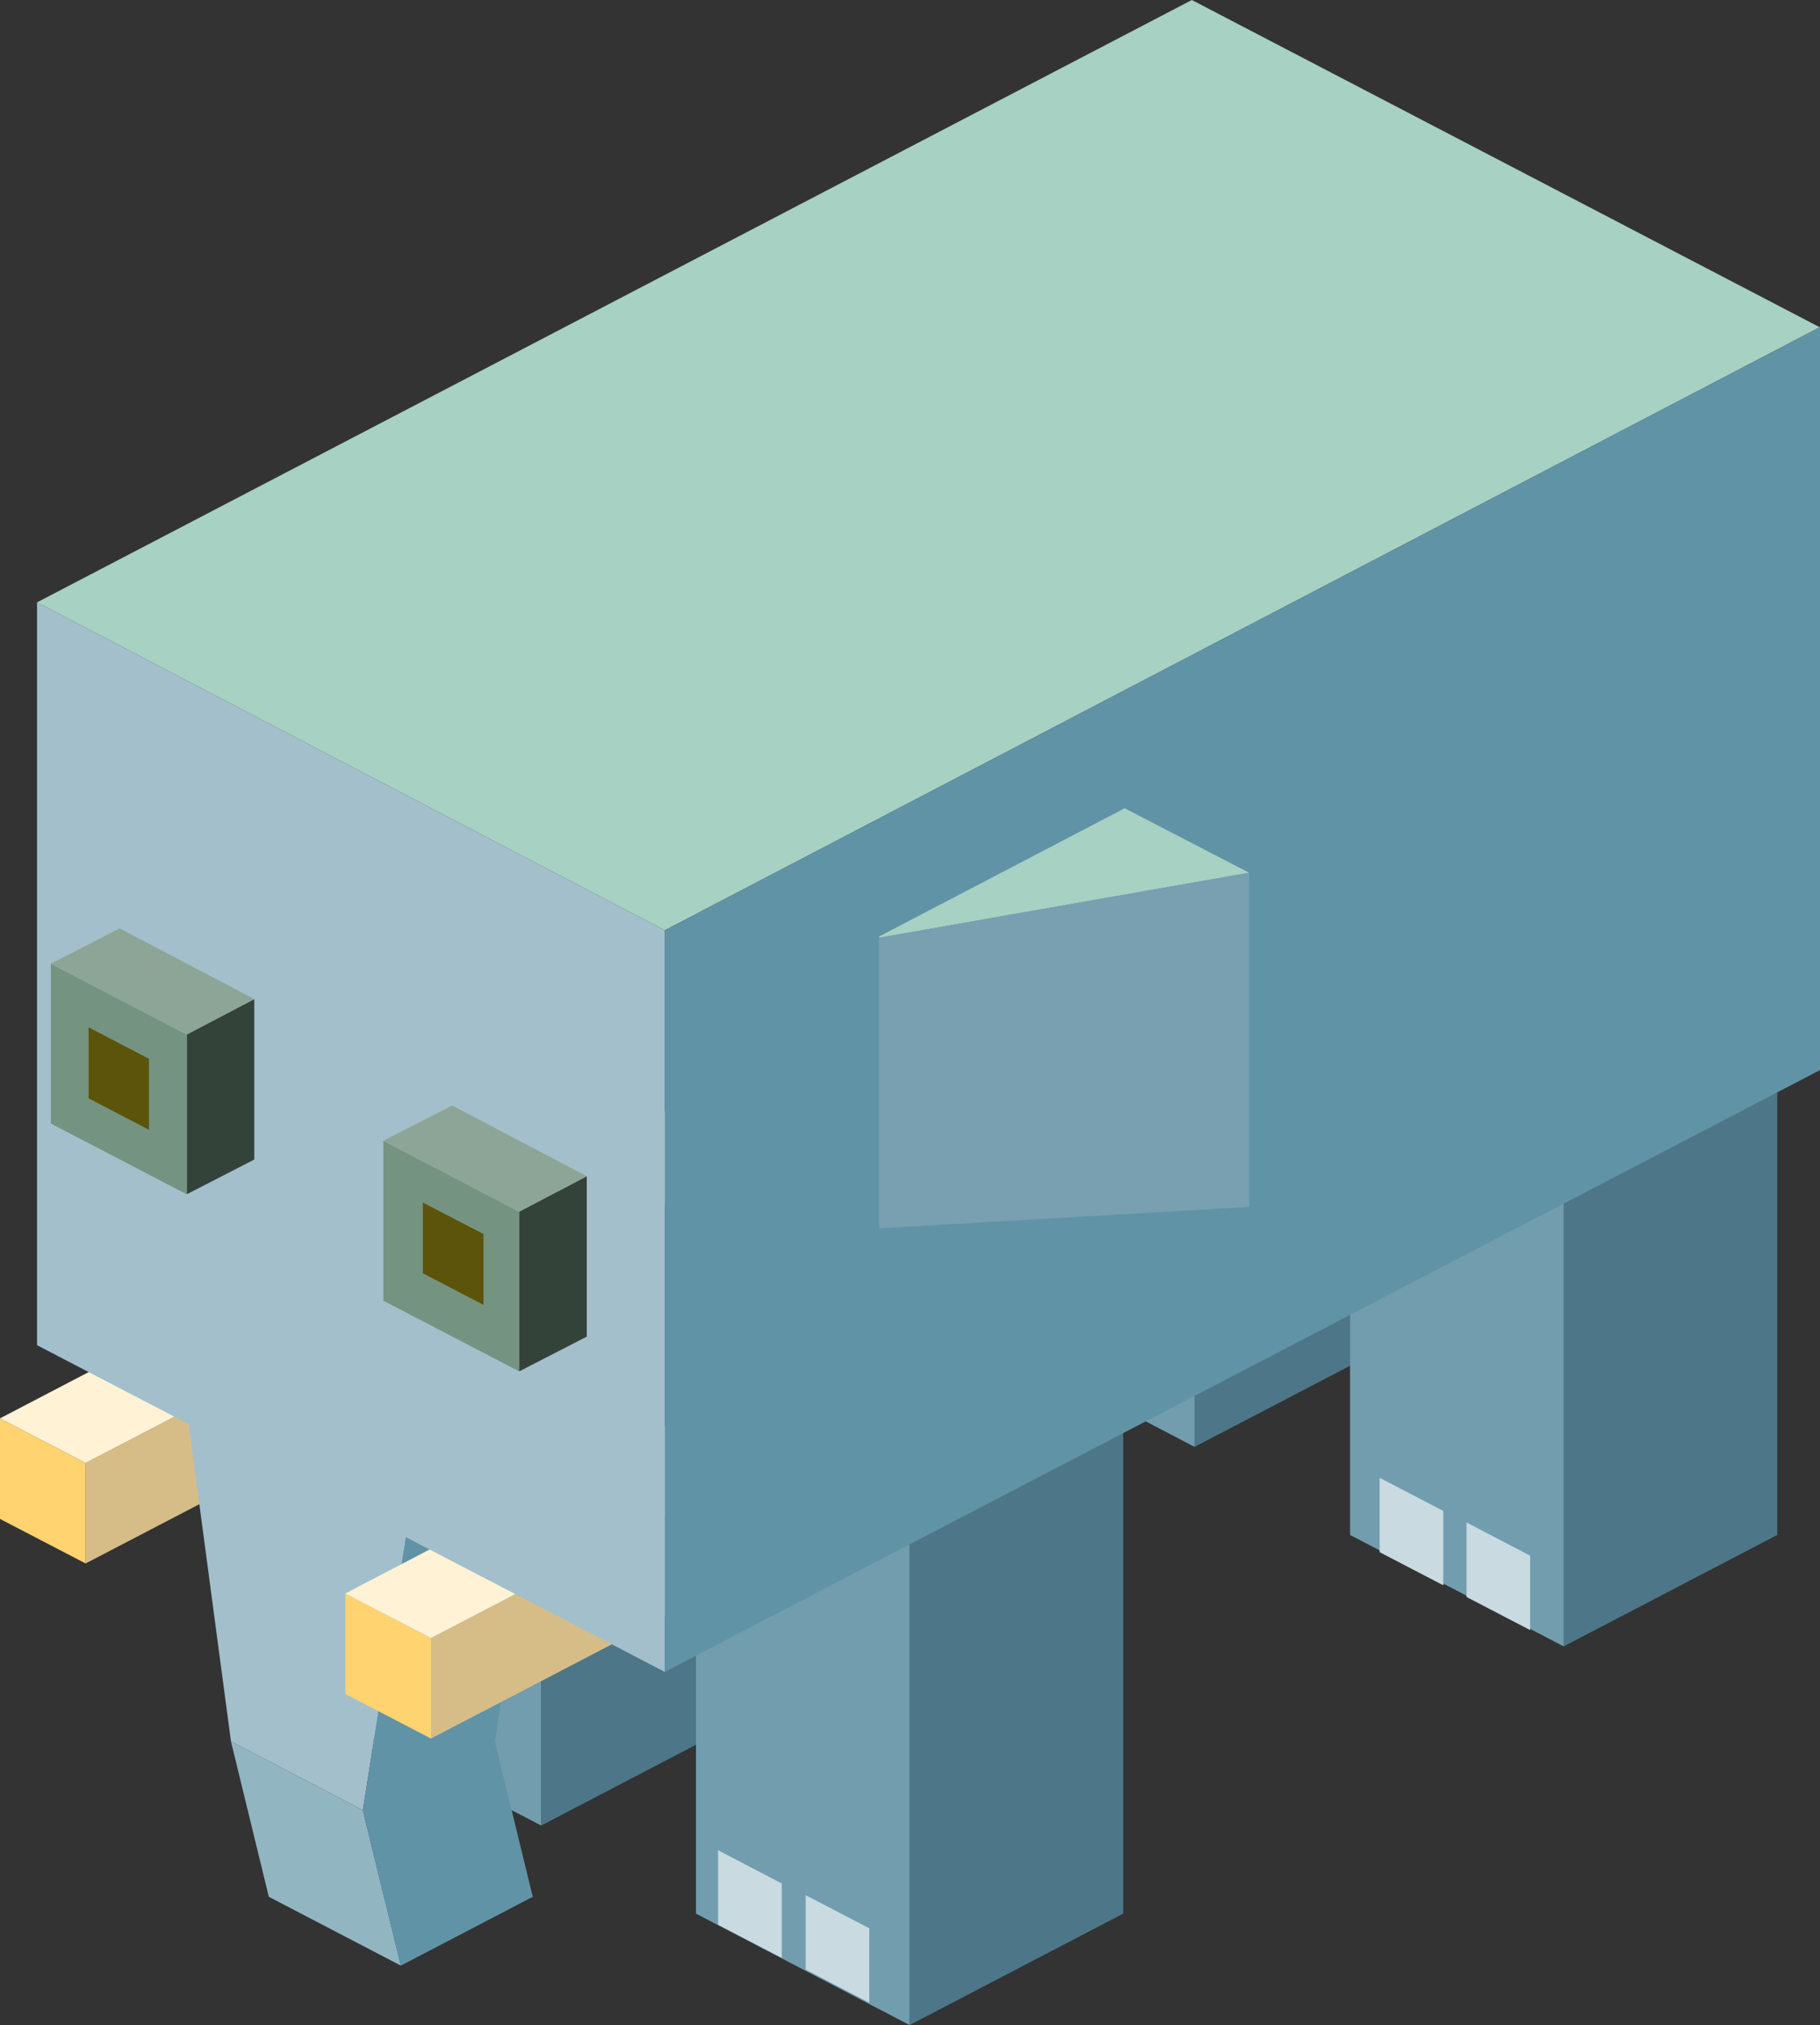 <svg xmlns="http://www.w3.org/2000/svg" viewBox="0 0 134.12 149.2"><rect x="0" y="0" width="134.12" height="149.2" fill="#333333" stroke="none"/><defs><style>.cls-1{fill:#f9ea7e;}.cls-1,.cls-10,.cls-11,.cls-12,.cls-13,.cls-14,.cls-15,.cls-16,.cls-2,.cls-3,.cls-4,.cls-5,.cls-6,.cls-7,.cls-8,.cls-9{fill-rule:evenodd;}.cls-2{fill:#4d7788;}.cls-3{fill:#729daf;}.cls-4{fill:#d6bd87;}.cls-5{fill:#fed370;}.cls-6{fill:#fff2d5;}.cls-7{fill:#a3bfcb;}.cls-8{fill:#92b5c2;}.cls-9{fill:#6193a7;}.cls-10{fill:#a6d1c3;}.cls-11{fill:#78a0b1;}.cls-12{fill:#c9dae0;}.cls-13{fill:#34433a;}.cls-14{fill:#759381;}.cls-15{fill:#8da596;}.cls-16{fill:#5c540a;}</style></defs><title>elephant</title><g id="Layer_2" data-name="Layer 2"><g id="Layer_1-2" data-name="Layer 1"><polygon class="cls-1" points="55.62 85.32 39.88 93.53 24.14 85.32 39.88 77.11 55.62 85.32"/><polygon class="cls-2" points="39.88 134.5 39.88 93.53 55.62 85.32 55.62 126.29 39.88 134.5"/><polygon class="cls-3" points="39.88 93.53 39.88 134.5 24.14 126.29 24.14 85.32 39.88 93.53"/><polygon class="cls-1" points="103.77 57.42 88.03 65.63 72.29 57.42 88.03 49.21 103.77 57.42"/><polygon class="cls-2" points="88.03 106.6 88.03 65.63 103.77 57.42 103.77 98.39 88.03 106.6"/><polygon class="cls-3" points="88.03 65.63 88.03 106.6 72.29 98.39 72.29 57.42 88.03 65.63"/><polygon class="cls-1" points="99.49 72.12 115.23 63.91 130.97 72.12 115.23 80.33 99.49 72.12"/><polygon class="cls-2" points="130.97 72.12 130.97 113.09 115.23 121.3 115.23 80.33 130.97 72.12"/><polygon class="cls-3" points="115.23 80.33 115.23 121.3 99.49 113.09 99.49 72.12 115.23 80.33"/><polygon class="cls-1" points="51.29 100.02 67.03 91.81 82.77 100.02 67.03 108.23 51.29 100.02"/><polygon class="cls-2" points="82.77 100.02 82.77 140.99 67.03 149.2 67.03 108.23 82.77 100.02"/><polygon class="cls-3" points="67.03 108.23 67.03 149.2 51.29 140.99 51.29 100.02 67.03 108.23"/><polygon class="cls-4" points="6.31 107.79 31.42 94.7 31.42 102.11 6.31 115.19 6.31 107.79"/><polygon class="cls-5" points="0 104.5 6.31 107.79 6.31 115.19 0 111.91 0 104.5"/><polygon class="cls-6" points="0 104.5 25.11 91.4 31.42 94.7 6.31 107.79 0 104.5"/><polygon class="cls-7" points="39.63 108.19 29.91 113.27 26.74 133.37 17.02 128.3 13.9 104.89 23.62 99.81 39.63 108.19"/><polygon class="cls-8" points="26.74 133.37 29.54 144.82 19.81 139.75 17.02 128.3 26.74 133.37"/><polygon class="cls-9" points="29.54 144.82 26.74 133.37 29.91 113.27 39.63 108.19 36.47 128.3 39.26 139.75 29.54 144.82"/><polygon class="cls-4" points="31.76 120.69 56.87 107.6 56.87 115.01 31.76 128.09 31.76 120.69"/><polygon class="cls-5" points="25.45 117.4 31.76 120.69 31.76 128.09 25.45 124.81 25.45 117.4"/><polygon class="cls-6" points="25.45 117.4 50.56 104.3 56.87 107.6 31.76 120.69 25.45 117.4"/><polygon class="cls-7" points="2.73 44.38 48.99 68.54 48.99 123.18 2.73 99.11 2.73 44.38"/><polygon class="cls-10" points="134.1 24.11 48.99 68.54 2.73 44.38 87.83 0 134.1 24.11"/><polygon class="cls-9" points="48.99 68.54 134.1 24.11 134.12 24.13 134.12 78.84 48.99 123.18 48.99 68.54"/><polygon class="cls-10" points="92.05 64.3 64.78 69.09 64.78 69 82.88 59.55 92.05 64.3"/><polygon class="cls-11" points="64.78 69.09 92.05 64.3 92.05 88.92 64.78 90.5 64.78 69.09"/><polygon class="cls-12" points="52.92 136.32 52.92 141.81 57.61 144.25 57.61 138.77 52.92 136.32"/><polygon class="cls-12" points="59.37 139.63 59.37 145.11 64.06 147.55 64.06 142.07 59.37 139.63"/><polygon class="cls-12" points="101.67 108.88 101.67 114.36 106.36 116.8 106.36 111.32 101.67 108.88"/><polygon class="cls-12" points="108.07 112.17 108.07 117.66 112.76 120.1 112.76 114.62 108.07 112.17"/><polygon class="cls-13" points="38.26 89.27 43.24 86.66 43.24 98.48 38.26 101.04 38.26 89.27"/><polygon class="cls-14" points="28.25 84.05 38.26 89.27 38.26 101.04 28.25 95.83 28.25 84.05"/><polygon class="cls-15" points="38.26 89.27 28.25 84.05 33.32 81.45 43.24 86.66 38.26 89.27"/><polygon class="cls-16" points="31.16 93.81 31.16 88.6 35.63 90.92 35.63 96.14 31.16 93.81"/><polygon class="cls-13" points="13.76 87.99 13.76 76.22 18.74 73.61 18.74 85.43 13.76 87.99"/><polygon class="cls-14" points="3.75 71 13.76 76.22 13.76 87.99 3.75 82.78 3.75 71"/><polygon class="cls-15" points="13.76 76.22 3.75 71 8.82 68.4 18.74 73.61 13.76 76.22"/><polygon class="cls-16" points="6.53 80.92 6.53 75.69 10.98 78.01 10.98 83.24 6.53 80.92"/></g></g></svg>
